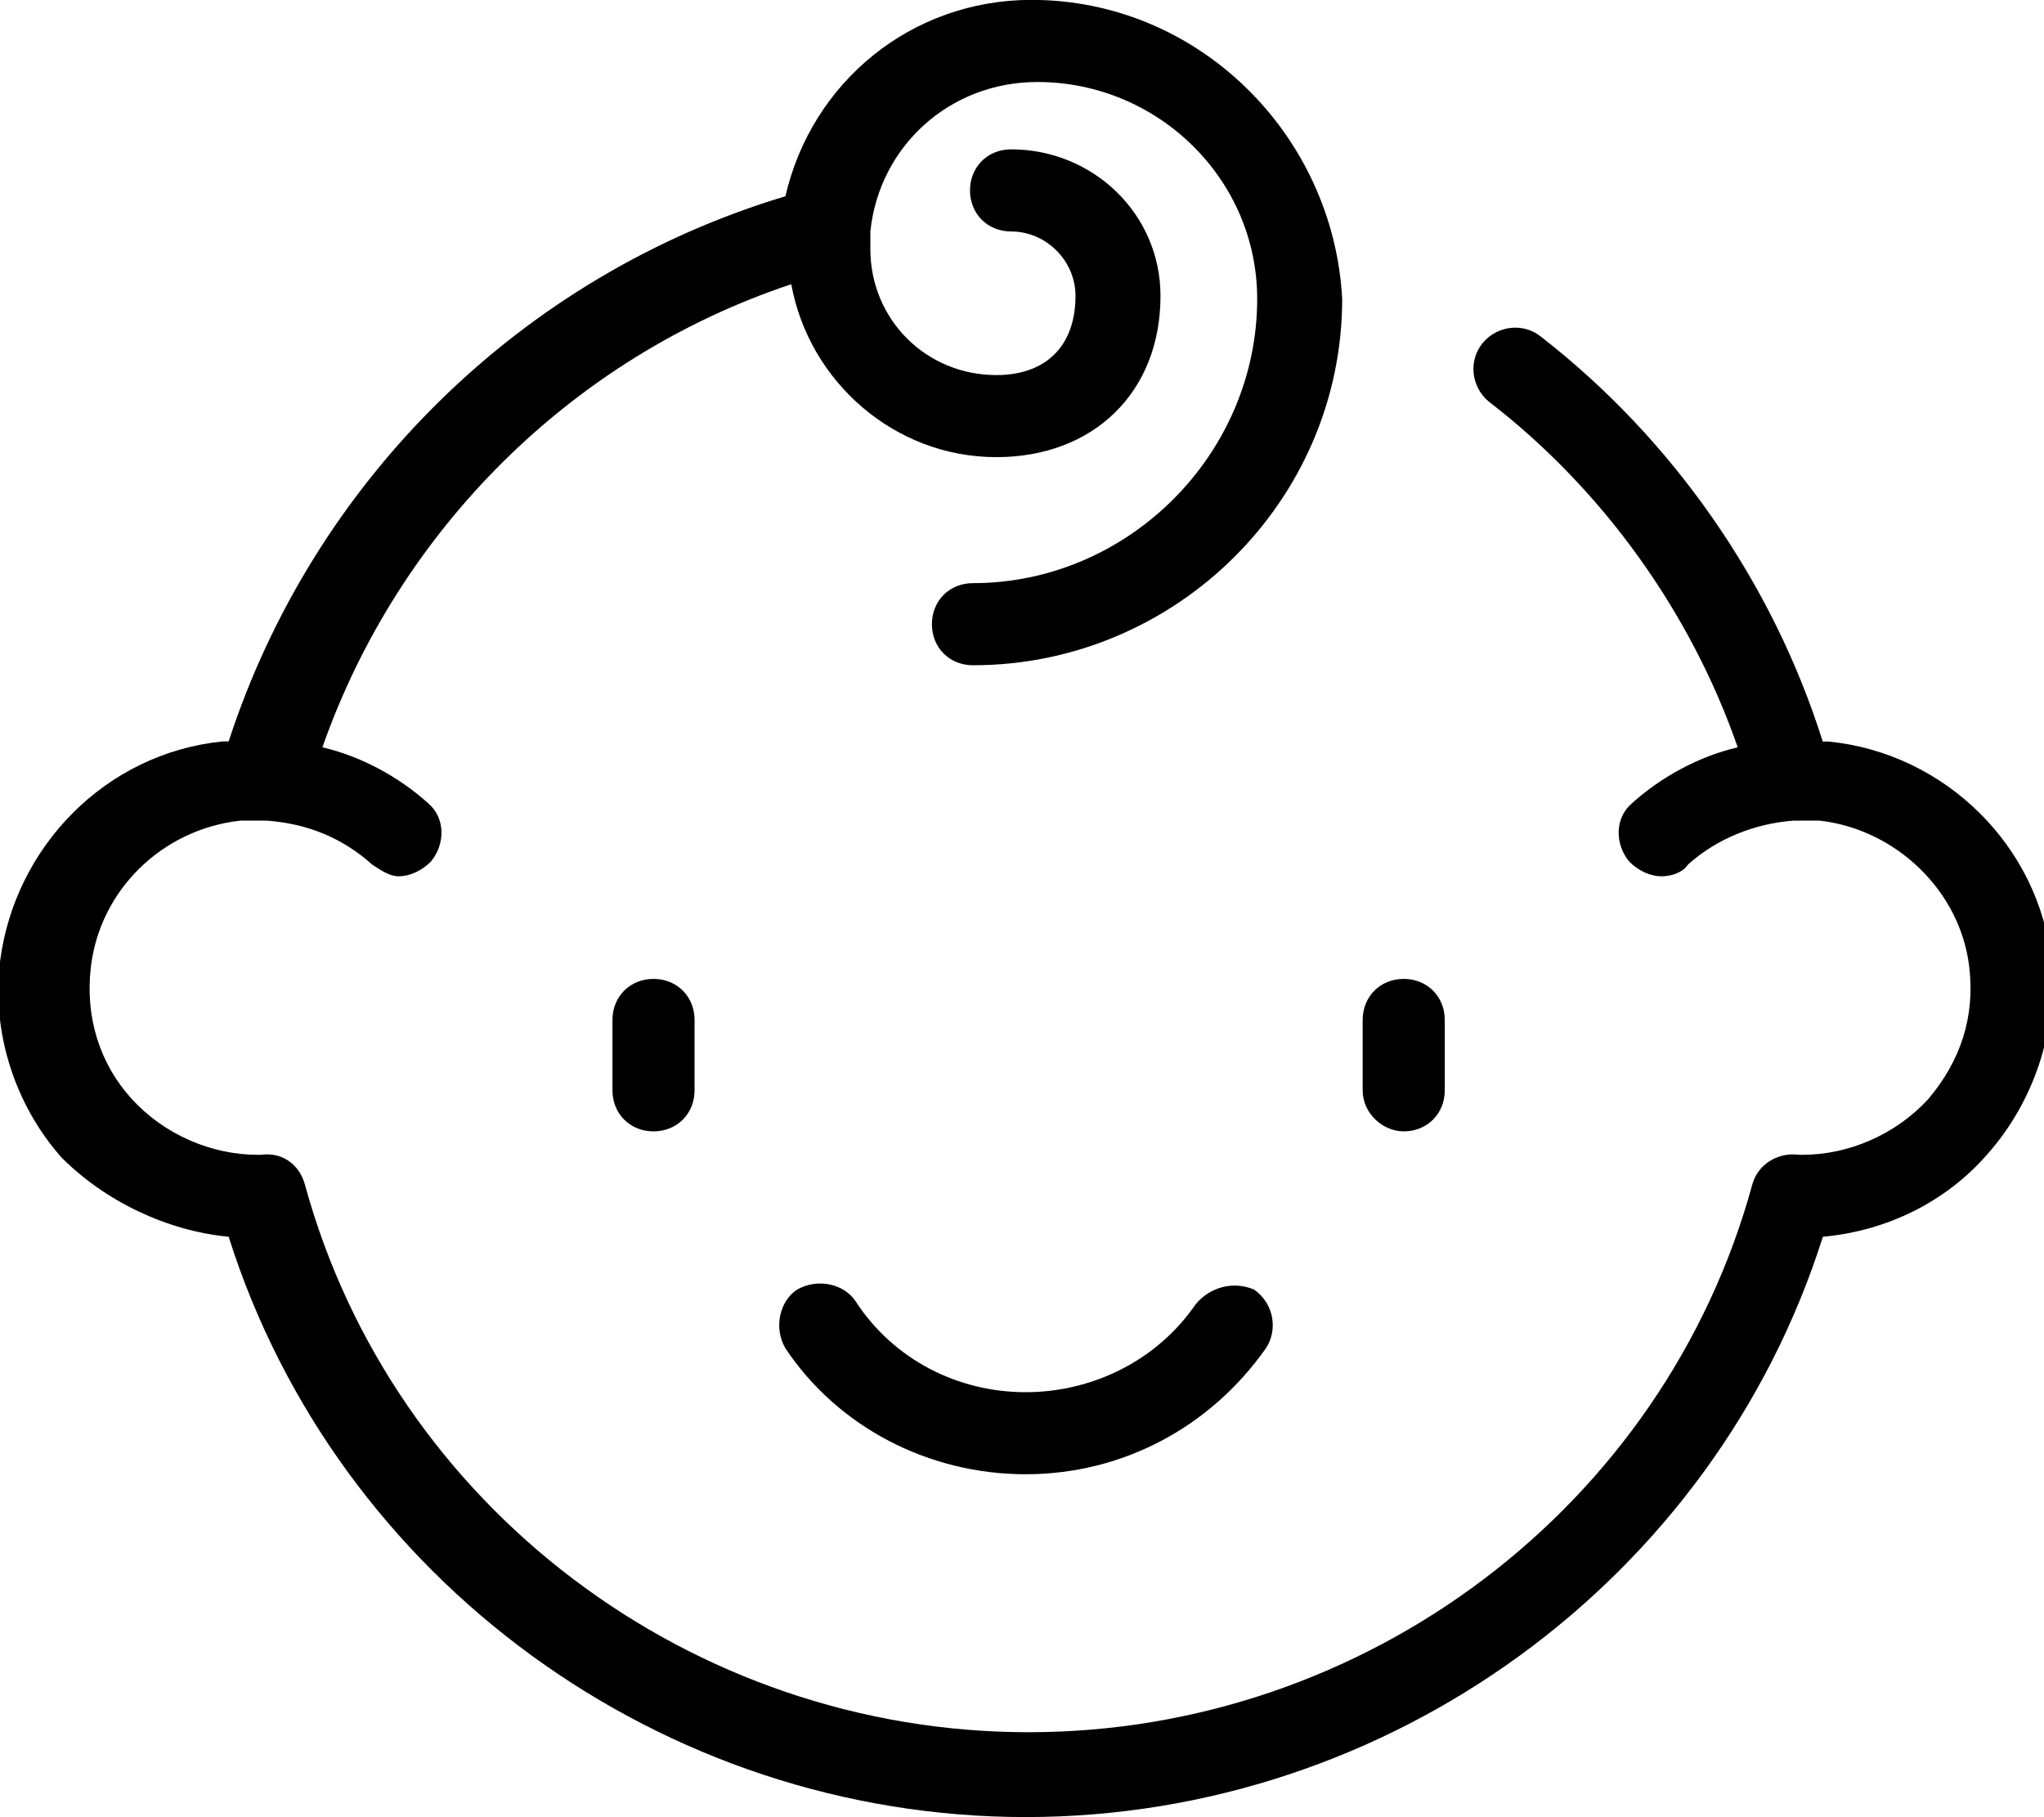 <!-- Generated by IcoMoon.io -->
<svg version="1.1" xmlns="http://www.w3.org/2000/svg" width="36" height="32" viewBox="0 0 36 32">
<title>birth</title>
<path d="M10.787 17.961v1.239c0 0.413 0.31 0.723 0.723 0.723s0.723-0.31 0.723-0.723v-1.239c0-0.413-0.31-0.723-0.723-0.723s-0.723 0.31-0.723 0.723zM24.723 19.923c0.413 0 0.723-0.31 0.723-0.723v-1.239c0-0.413-0.31-0.723-0.723-0.723s-0.723 0.31-0.723 0.723v1.239c0 0.413 0.361 0.723 0.723 0.723zM36.129 16.929c-0.206-2.013-1.858-3.665-3.923-3.871-0.052 0-0.052 0-0.103 0-0.877-2.787-2.632-5.316-4.955-7.123-0.31-0.258-0.774-0.206-1.032 0.103s-0.206 0.774 0.103 1.032c2.013 1.548 3.561 3.716 4.387 6.090-0.671 0.155-1.342 0.516-1.858 0.981-0.31 0.258-0.31 0.723-0.052 1.032 0.155 0.155 0.361 0.258 0.568 0.258 0.155 0 0.361-0.052 0.465-0.206 0.516-0.465 1.187-0.723 1.858-0.774 0 0 0 0 0 0v0c0.155 0 0.31 0 0.465 0 1.342 0.155 2.477 1.239 2.632 2.581 0.103 0.877-0.155 1.652-0.723 2.323-0.568 0.619-1.394 0.981-2.219 0.981 0 0 0 0-0.052 0-0.361-0.052-0.723 0.155-0.826 0.516-1.548 5.677-6.813 9.652-12.748 9.652s-11.2-3.974-12.748-9.652c-0.103-0.361-0.413-0.568-0.774-0.516 0 0-0.052 0-0.052 0-0.826 0-1.652-0.361-2.219-0.981s-0.826-1.445-0.723-2.323c0.155-1.342 1.239-2.426 2.632-2.581 0.155 0 0.258 0 0.465 0 0.723 0.052 1.342 0.31 1.858 0.774 0.155 0.103 0.31 0.206 0.465 0.206 0.206 0 0.413-0.103 0.568-0.258 0.258-0.31 0.258-0.774-0.052-1.032-0.516-0.465-1.187-0.826-1.858-0.981 1.342-3.819 4.387-6.865 8.258-8.155 0.31 1.703 1.806 3.045 3.613 3.045 1.703 0 2.89-1.135 2.89-2.839 0-1.445-1.187-2.581-2.632-2.581-0.413 0-0.723 0.31-0.723 0.723s0.31 0.723 0.723 0.723c0.619 0 1.135 0.516 1.135 1.135 0 0.877-0.516 1.394-1.394 1.394-1.239 0-2.219-0.981-2.219-2.219 0-0.103 0-0.206 0-0.31 0 0 0 0 0 0 0.155-1.497 1.394-2.632 2.942-2.632 2.116 0 3.871 1.703 3.871 3.819 0 2.735-2.271 5.006-5.006 5.006-0.413 0-0.723 0.31-0.723 0.723s0.31 0.723 0.723 0.723c3.561 0 6.503-2.89 6.503-6.452-0.155-2.89-2.529-5.265-5.471-5.265-2.116 0-3.871 1.445-4.335 3.458-4.645 1.394-8.31 5.006-9.806 9.6-0.052 0-0.052 0-0.103 0-2.065 0.206-3.665 1.858-3.923 3.871-0.155 1.239 0.258 2.529 1.084 3.458 0.774 0.774 1.858 1.29 2.942 1.394 1.91 6.039 7.639 10.219 14.039 10.219s12.129-4.181 14.039-10.219c1.135-0.103 2.168-0.619 2.89-1.445 0.826-0.929 1.239-2.168 1.135-3.406zM21.058 22.968c-0.671 0.981-1.806 1.548-2.994 1.548s-2.323-0.568-2.994-1.6c-0.206-0.31-0.671-0.413-1.032-0.206-0.31 0.206-0.413 0.671-0.206 1.032 0.929 1.394 2.529 2.219 4.232 2.219s3.252-0.826 4.232-2.219c0.206-0.31 0.155-0.774-0.206-1.032-0.361-0.155-0.774-0.052-1.032 0.258z"></path>
</svg>
